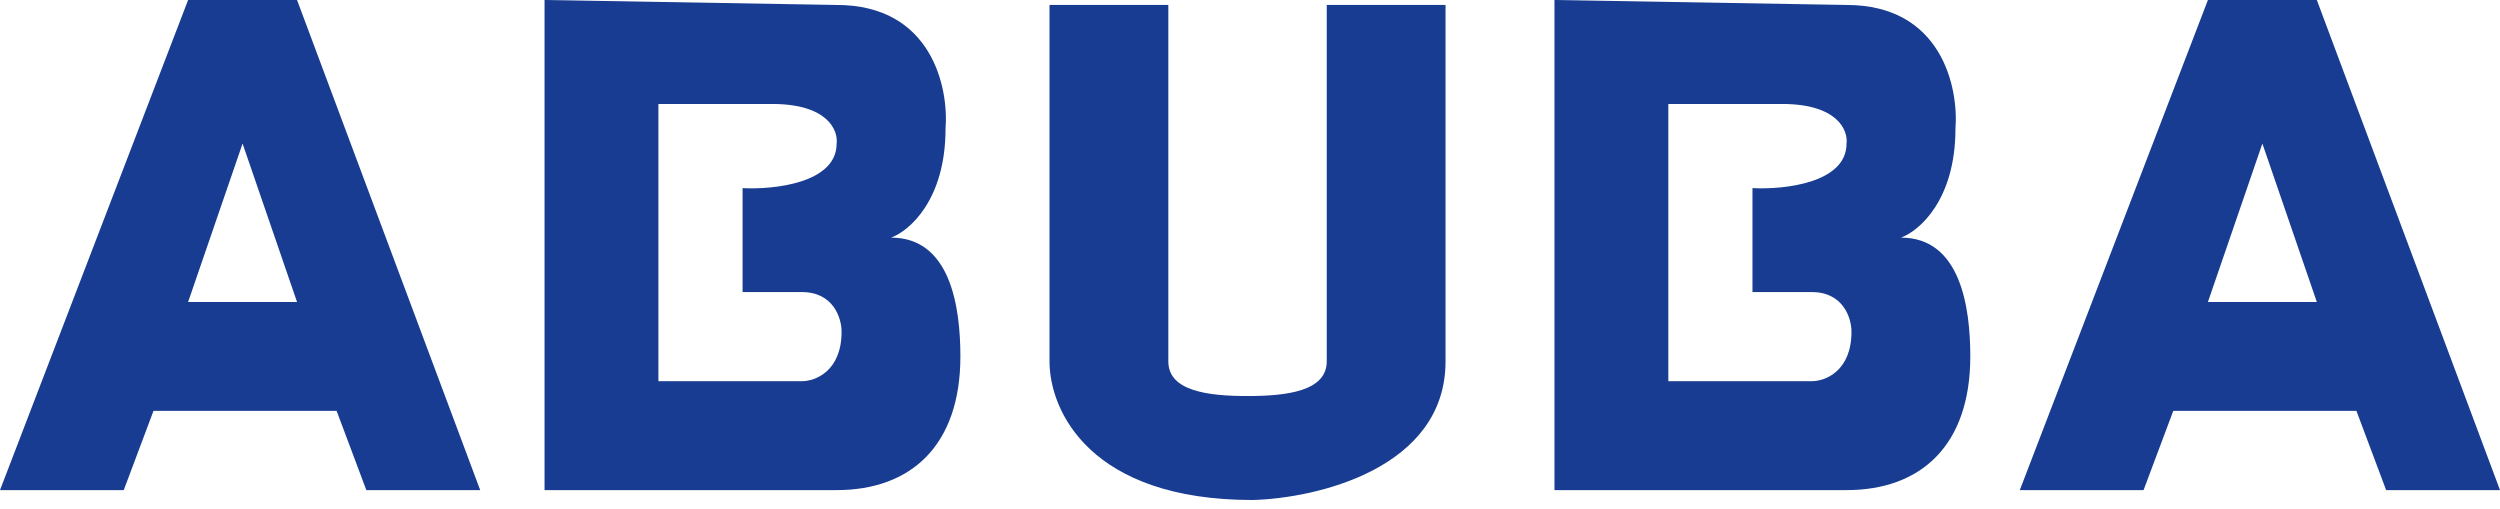 <svg width="167" height="34" viewBox="0 0 167 34" fill="none" xmlns="http://www.w3.org/2000/svg">
<path fill-rule="evenodd" clip-rule="evenodd" d="M12.566 0L0 32.739H8.267L10.252 27.448H22.487L24.471 32.739H32.077L19.842 0H12.566ZM16.204 9.59L12.566 20.172H19.842L18.023 14.881L16.204 9.59Z" fill="#173C91"/>
<path fill-rule="evenodd" clip-rule="evenodd" d="M36.376 0V32.739H55.887C60.847 32.739 64.154 29.762 64.154 23.81C64.154 20.503 63.493 15.873 59.525 15.873C60.737 15.432 63.162 13.36 63.162 8.598C63.383 5.842 62.236 0.331 55.887 0.331L36.376 0ZM43.982 6.945V25.463H53.572C54.454 25.463 56.218 24.802 56.218 22.156C56.218 21.275 55.689 19.511 53.572 19.511H49.604V12.566C51.698 12.677 55.887 12.236 55.887 9.59C55.997 8.708 55.292 6.945 51.588 6.945H43.982Z" fill="#173C91"/>
<path fill-rule="evenodd" clip-rule="evenodd" d="M147.489 0L134.923 32.739H143.19L145.174 27.448H157.41L159.394 32.739H167L154.764 0H147.489ZM151.127 9.59L147.489 20.172H154.764L152.946 14.881L151.127 9.59Z" fill="#173C91"/>
<path fill-rule="evenodd" clip-rule="evenodd" d="M103.838 0V32.739H123.349C128.309 32.739 131.616 29.762 131.616 23.81C131.616 20.503 130.954 15.873 126.986 15.873C128.199 15.432 130.624 13.36 130.624 8.598C130.844 5.842 129.698 0.331 123.349 0.331L103.838 0ZM111.444 6.945V25.463H121.034C121.916 25.463 123.679 24.802 123.679 22.156C123.679 21.275 123.15 19.511 121.034 19.511H117.065V12.566C119.16 12.677 123.349 12.236 123.349 9.59C123.459 8.708 122.753 6.945 119.05 6.945H111.444Z" fill="#173C91"/>
<path d="M70.107 24.141L70.107 0.331H78.044V24.141C78.044 26.125 80.689 26.455 83.335 26.455C85.98 26.455 88.626 26.125 88.626 24.141V0.331H96.562V24.141C96.562 31.284 87.964 33.29 83.665 33.4C72.819 33.4 70.107 27.448 70.107 24.141Z" fill="#173C91"/>
</svg>
